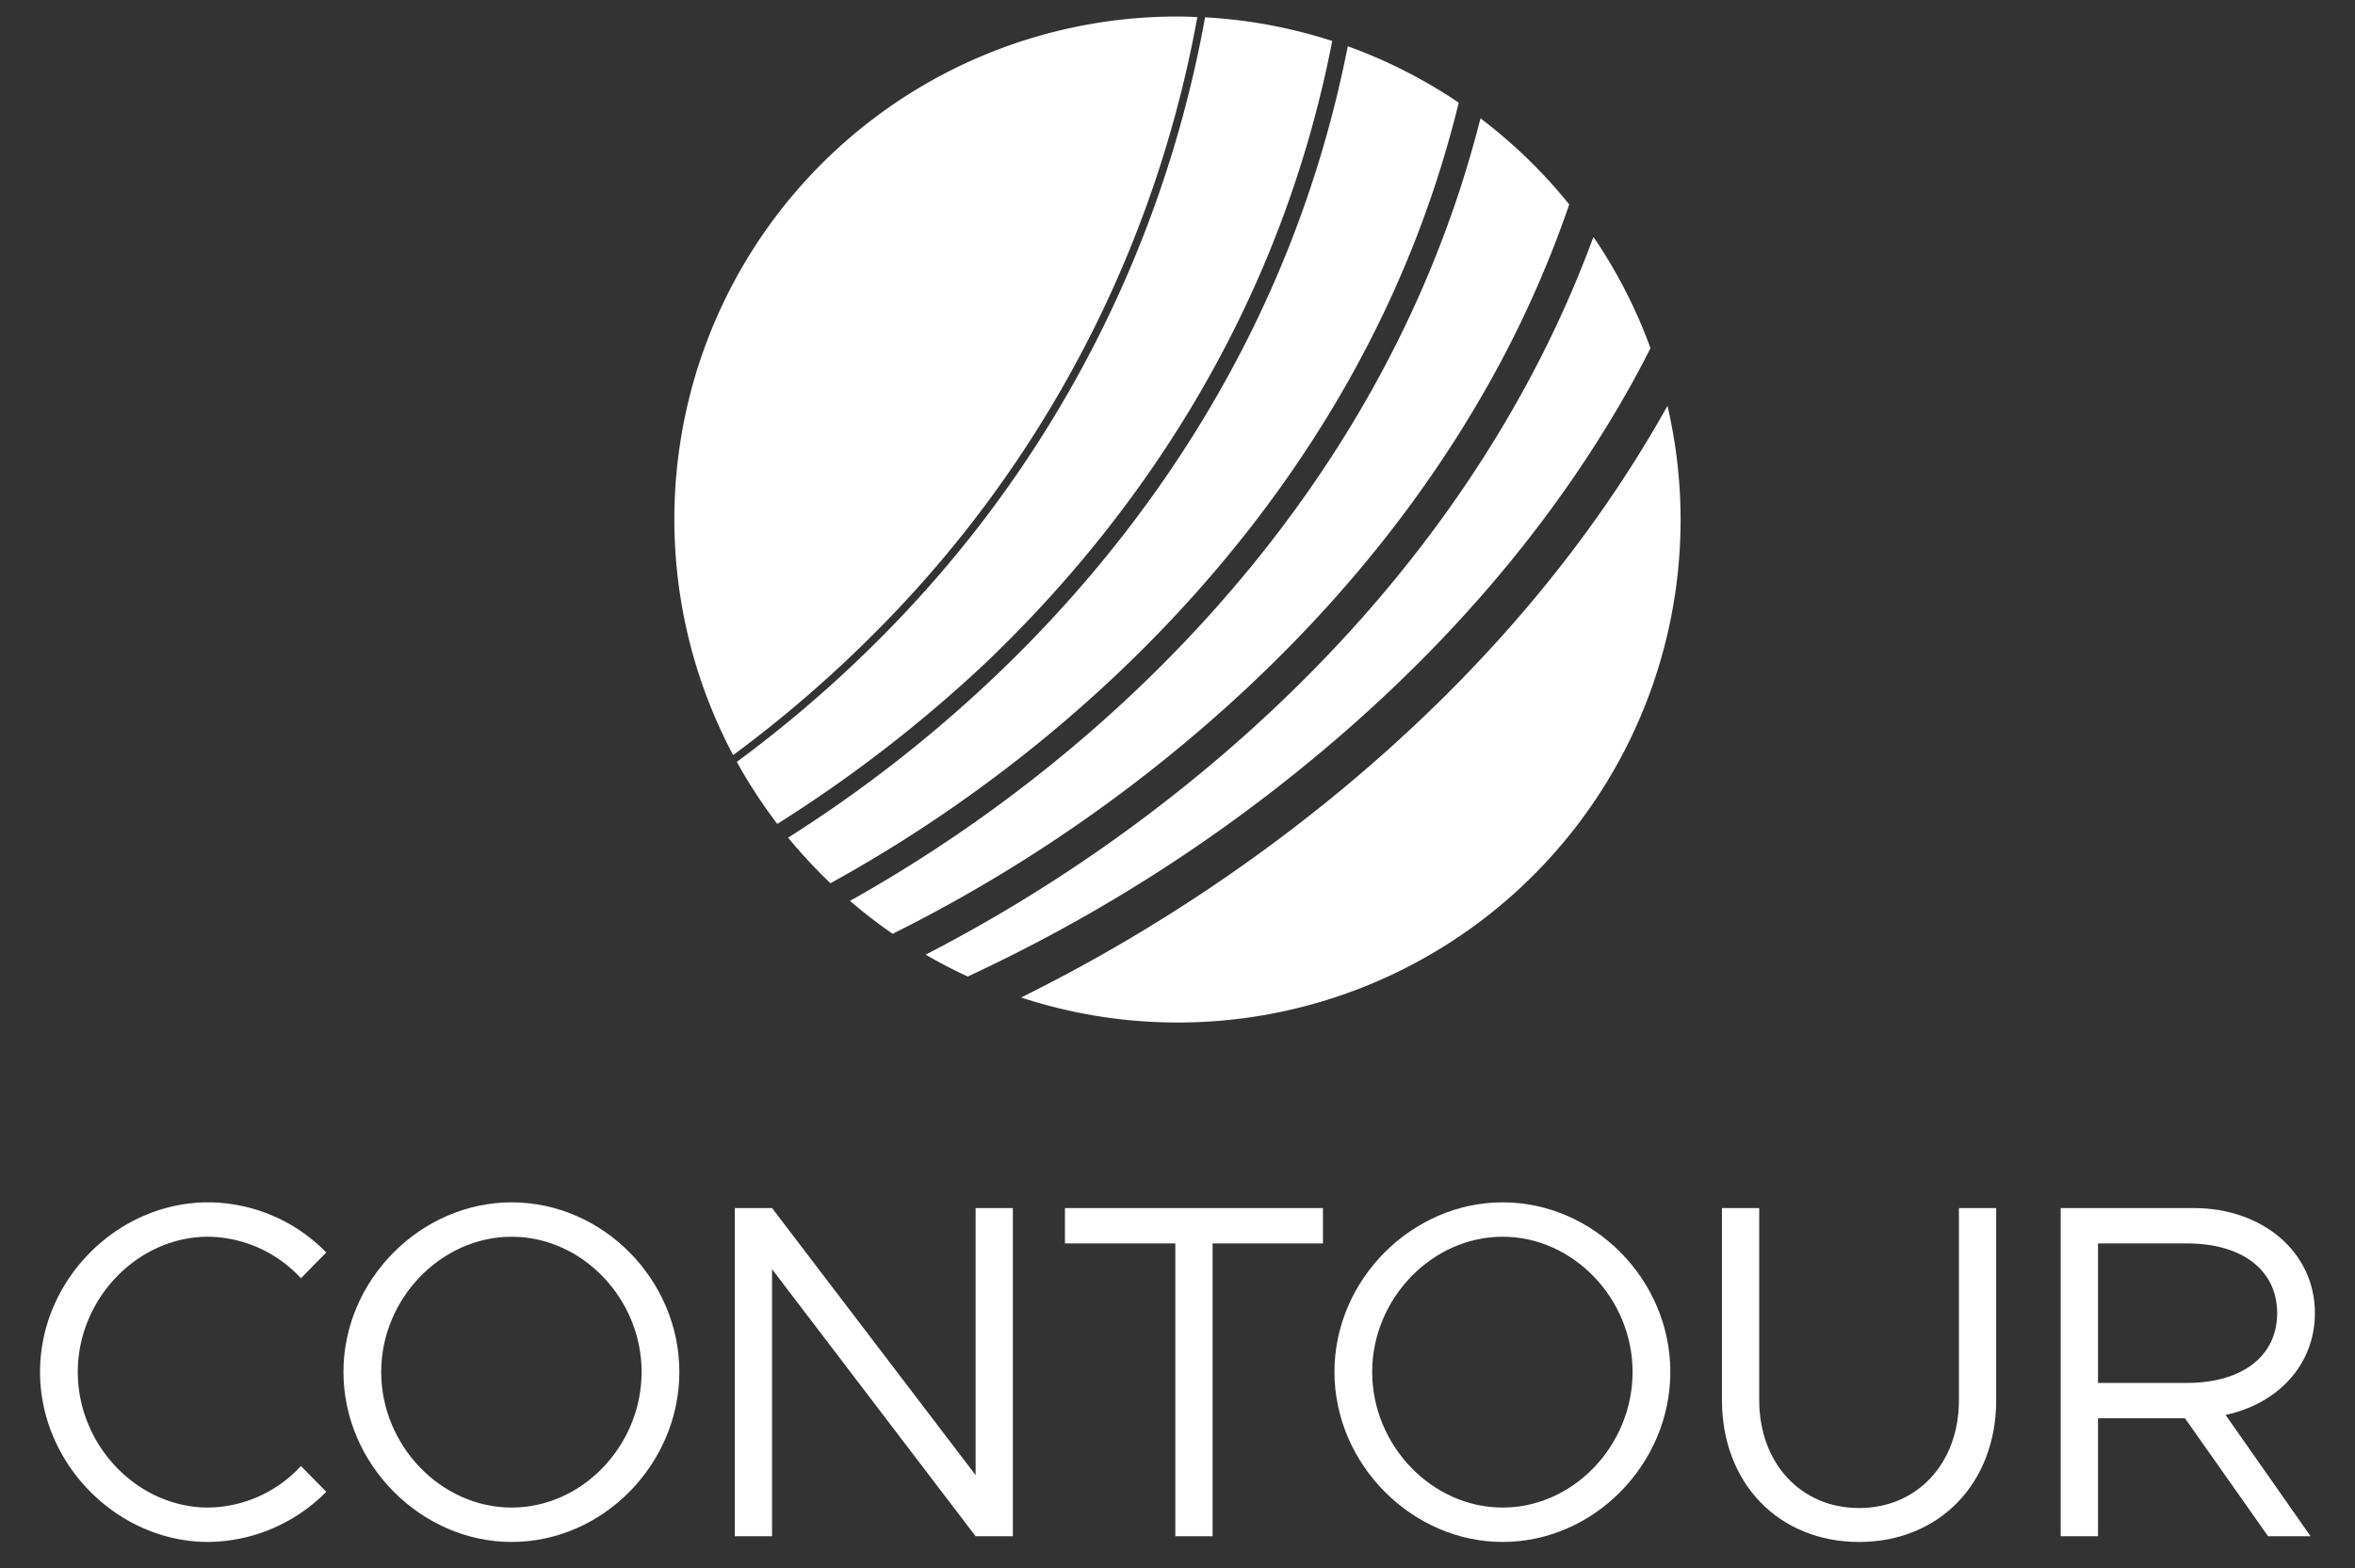 <svg id="Layer_1" data-name="Layer 1" xmlns="http://www.w3.org/2000/svg" viewBox="0 0 396.08 263.823"><rect x="0" y="0" width="396.08" height="263.823" fill="#333333" stroke="none"/><defs><style>.cls-1{fill:#fff;}</style></defs><path class="cls-1" d="M224.063,6.896a84.082,84.082,0,0,0-21.389-3.981A197.002,197.002,0,0,1,148.438,106.975a209.838,209.838,0,0,1-24.516,21.202,84.869,84.869,0,0,0,6.813,10.432A230.522,230.522,0,0,0,165.666,111.619C188.39,89.973,214.602,55.574,224.063,6.896Z"/><path class="cls-1" d="M252.52,60.666a181.546,181.546,0,0,0,11.406-26.27,85.331,85.331,0,0,0-14.927-14.491c-11.62,45.895-38.714,78.996-62.366,100.339a242.505,242.505,0,0,1-43.675,31.312,85.169,85.169,0,0,0,7.173,5.542,252.028,252.028,0,0,0,51.898-34.452C223.429,104.259,240.417,83.405,252.52,60.666Z"/><path class="cls-1" d="M245.338,17.271A84.423,84.423,0,0,0,226.676,7.782c-9.649,49.167-36.147,83.925-59.127,105.815a226.18,226.18,0,0,1-34.998,27.323,85.297,85.297,0,0,0,7.127,7.665A236.454,236.454,0,0,0,183.835,117.143C207.286,95.981,234.187,63.03,245.338,17.271Z"/><path class="cls-1" d="M274.081,65.175c1.227-2.186,2.384-4.389,3.51-6.599a84.429,84.429,0,0,0-9.598-18.718,188.127,188.127,0,0,1-10.509,23.45c-12.433,23.359-29.858,44.759-51.79,63.604a259.976,259.976,0,0,1-50.012,33.694q3.441,1.999,7.078,3.676a268.057,268.057,0,0,0,57.483-36.148C243.036,109.405,261.149,88.222,274.081,65.175Z"/><path class="cls-1" d="M201.376,2.867c-1.11-.043-2.22-.085-3.34-.085a84.571,84.571,0,0,0-74.73,124.251A208.552,208.552,0,0,0,147.524,106.071,195.735,195.735,0,0,0,201.376,2.867Z"/><path class="cls-1" d="M280.247,68.635c-13.363,23.817-32.041,45.673-55.514,64.962a278.413,278.413,0,0,1-52.995,34.214A84.558,84.558,0,0,0,280.444,68.265C280.376,68.388,280.316,68.512,280.247,68.635Z"/><path class="cls-1" d="M35.023,208.058a21.551,21.551,0,0,1,15.59,6.991l4.259-4.339a27.899,27.899,0,0,0-19.849-8.438c-15.268,0-28.287,13.018-28.287,28.527,0,15.51,13.018,28.608,28.287,28.608a28.235,28.235,0,0,0,19.849-8.438L50.613,246.631a21.546,21.546,0,0,1-15.59,6.991c-11.894,0-21.939-10.446-21.939-22.822C13.084,218.505,23.129,208.058,35.023,208.058Z"/><path class="cls-1" d="M86.053,202.273c-15.268,0-28.287,13.018-28.287,28.527,0,15.51,13.018,28.608,28.287,28.608,15.348,0,28.205-13.098,28.205-28.608C114.258,215.292,101.401,202.273,86.053,202.273Zm0,51.349c-11.894,0-21.939-10.446-21.939-22.822,0-12.295,10.045-22.742,21.939-22.742s21.858,10.447,21.858,22.742C107.91,243.177,97.946,253.622,86.053,253.622Z"/><polygon class="cls-1" points="164.083 248.159 129.849 203.237 123.582 203.237 123.582 258.445 129.849 258.445 129.849 213.523 164.083 258.445 170.351 258.445 170.351 203.237 164.083 203.237 164.083 248.159"/><polygon class="cls-1" points="179.112 209.185 197.675 209.185 197.675 258.445 203.943 258.445 203.943 209.185 222.506 209.185 222.506 203.237 179.112 203.237 179.112 209.185"/><path class="cls-1" d="M252.723,202.273c-15.268,0-28.287,13.018-28.287,28.527,0,15.51,13.018,28.608,28.287,28.608,15.348,0,28.205-13.098,28.205-28.608C280.929,215.292,268.071,202.273,252.723,202.273Zm0,51.349c-11.893,0-21.939-10.446-21.939-22.822,0-12.295,10.045-22.742,21.939-22.742,11.892,0,21.858,10.447,21.858,22.742C274.581,243.177,264.615,253.622,252.723,253.622Z"/><path class="cls-1" d="M329.468,235.542c0,10.608-6.991,18.161-16.796,18.161-9.803,0-16.795-7.554-16.795-18.161V203.237h-6.268v32.305c0,13.982,9.563,23.867,23.062,23.867,13.501,0,23.064-9.884,23.064-23.867V203.237h-6.268Z"/><path class="cls-1" d="M389.336,220.916c0-10.366-8.919-17.679-20.33-17.679H346.586v55.208h6.268V238.596H367.478l13.982,19.849h7.152l-14.304-20.411C383.068,236.185,389.336,229.596,389.336,220.916Zm-36.482,11.733v-23.464h15.027c8.999,0,15.107,4.339,15.107,11.731,0,7.394-6.108,11.733-15.107,11.733Z"/></svg>